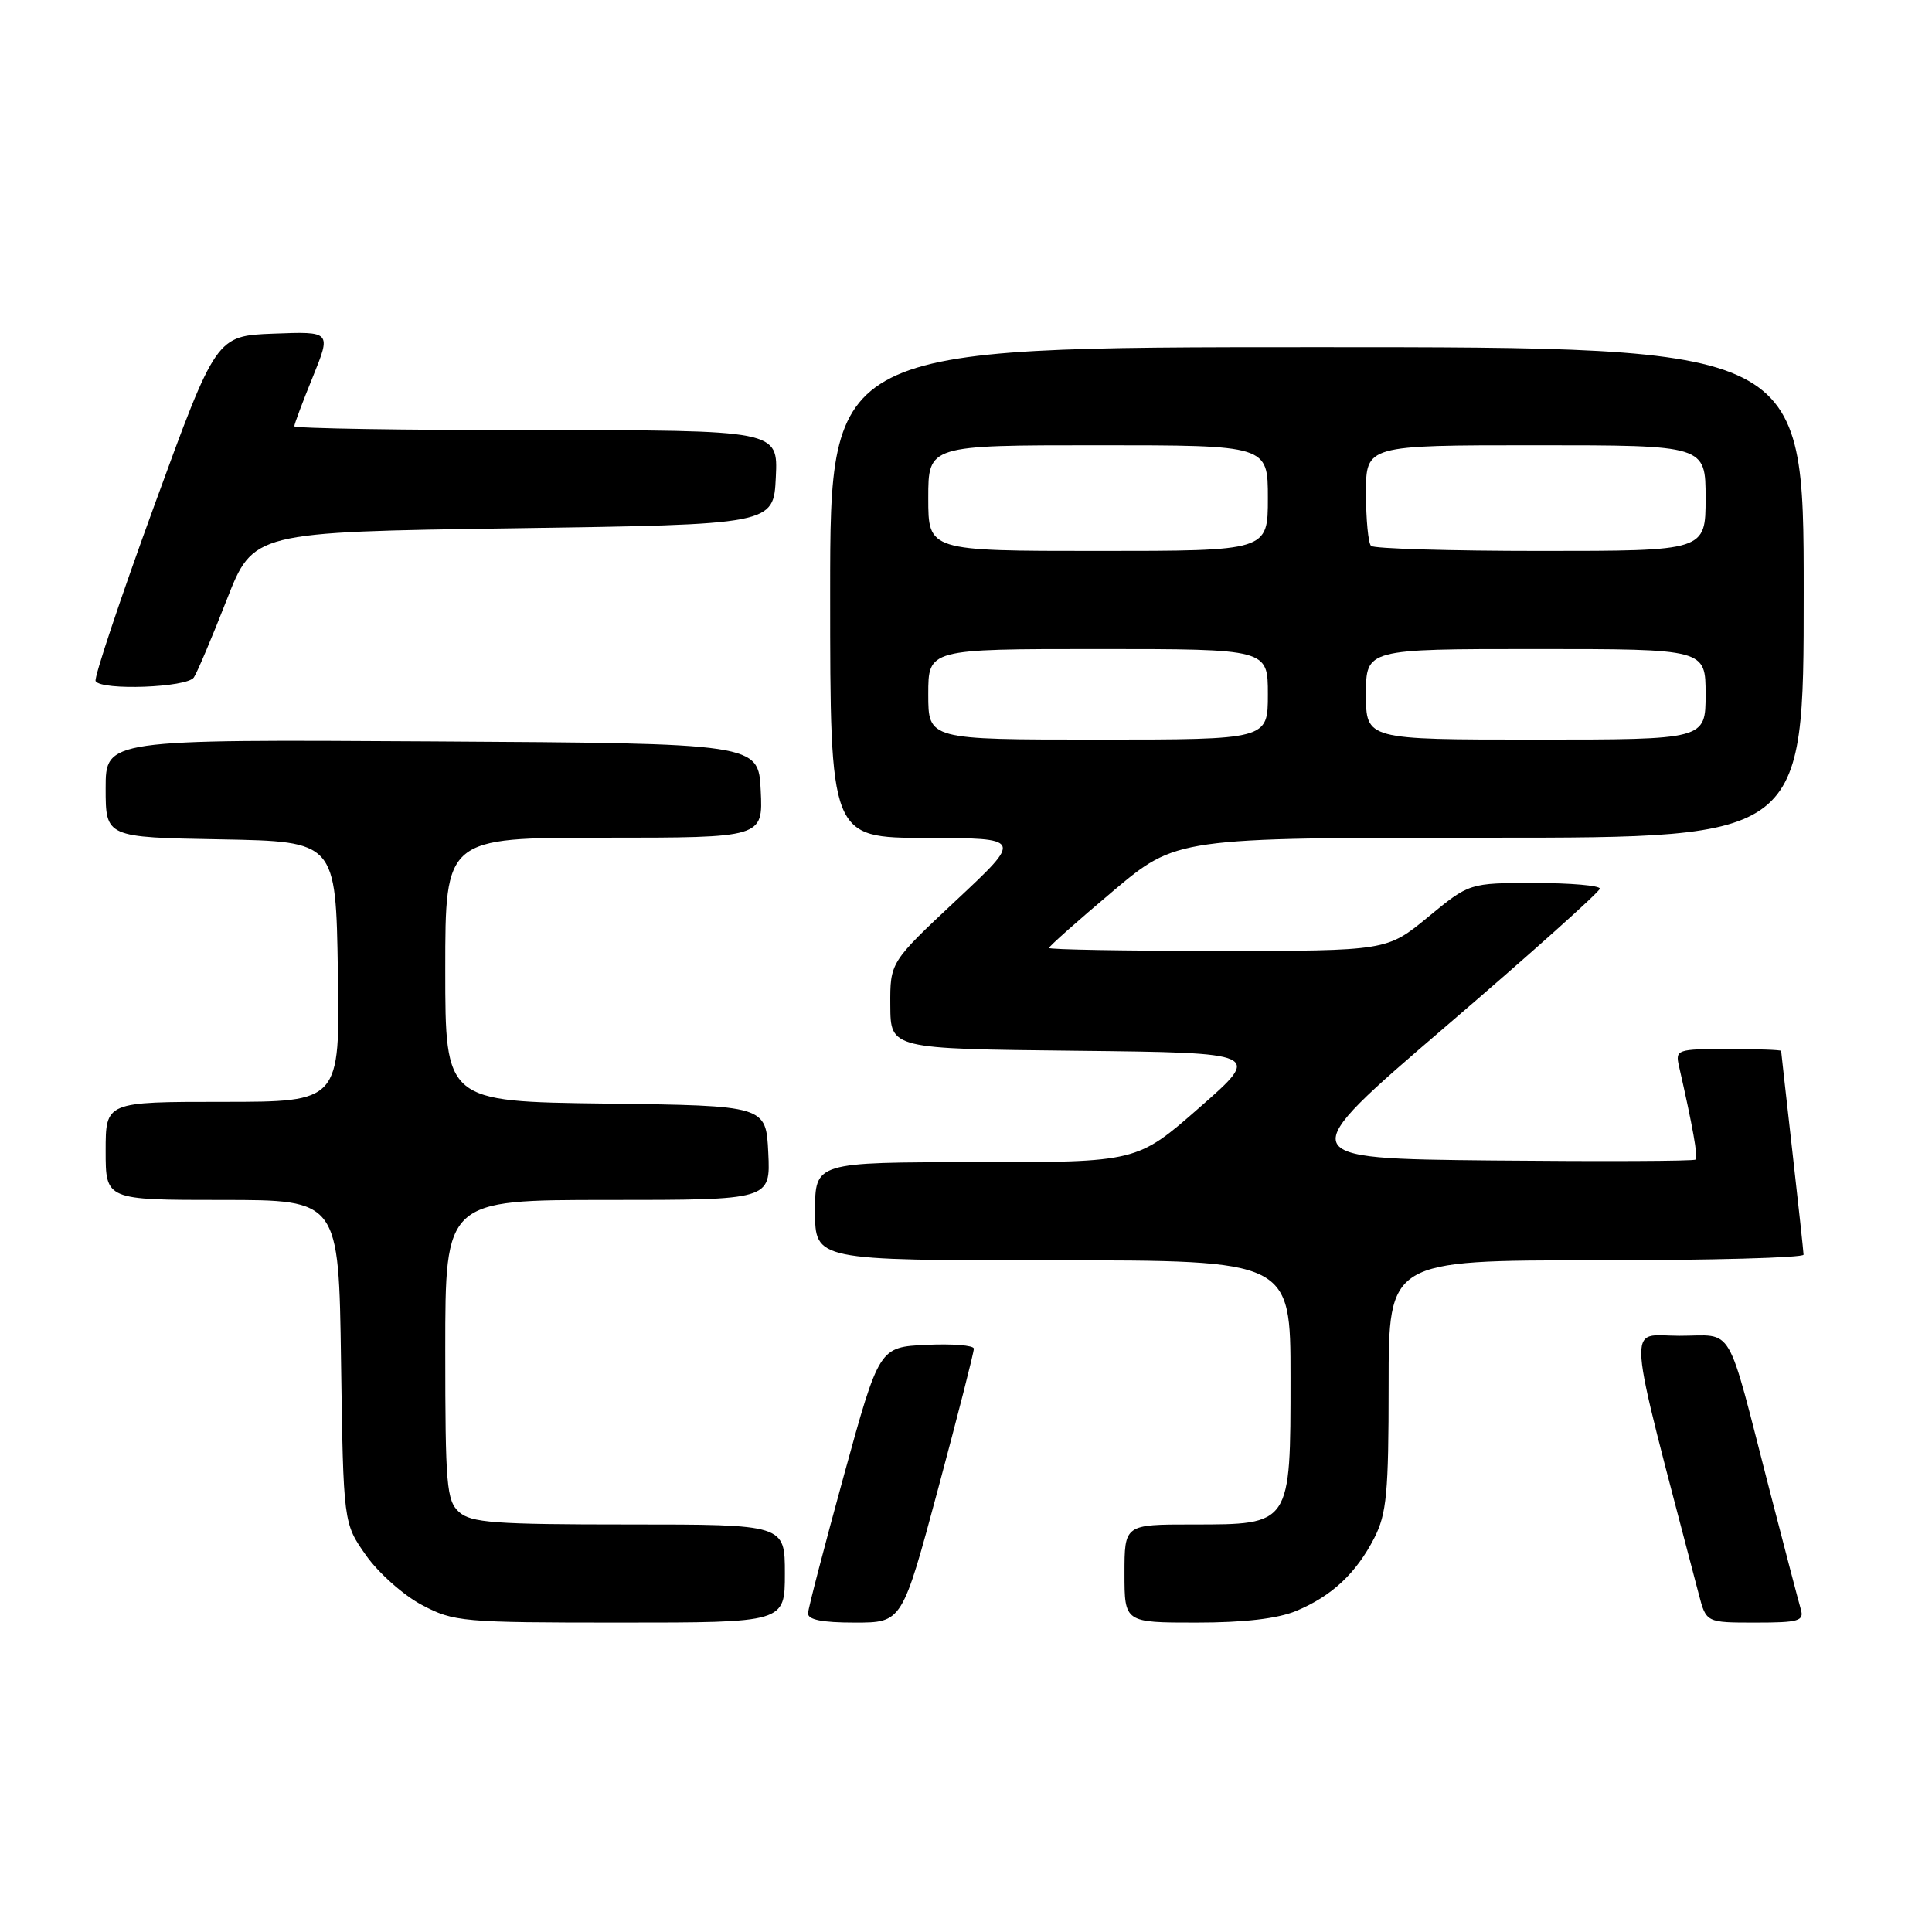 <?xml version="1.0" encoding="UTF-8" standalone="no"?>
<!DOCTYPE svg PUBLIC "-//W3C//DTD SVG 1.1//EN" "http://www.w3.org/Graphics/SVG/1.1/DTD/svg11.dtd" >
<svg xmlns="http://www.w3.org/2000/svg" xmlns:xlink="http://www.w3.org/1999/xlink" version="1.1" viewBox="0 0 256 256">
 <g >
 <path fill="currentColor"
d=" M 104.00 208.50 C 104.00 202.00 104.00 202.00 83.33 202.00 C 65.50 202.00 62.41 201.77 60.83 200.35 C 59.17 198.85 59.00 196.80 59.00 178.85 C 59.00 159.00 59.00 159.00 80.55 159.00 C 102.10 159.00 102.10 159.00 101.80 152.75 C 101.50 146.50 101.50 146.50 80.25 146.23 C 59.00 145.96 59.00 145.96 59.00 128.48 C 59.00 111.00 59.00 111.00 80.05 111.00 C 101.10 111.00 101.10 111.00 100.80 104.75 C 100.50 98.50 100.50 98.50 57.25 98.24 C 14.00 97.98 14.00 97.98 14.00 104.46 C 14.00 110.95 14.00 110.95 29.25 111.22 C 44.50 111.50 44.50 111.50 44.77 128.75 C 45.05 146.00 45.05 146.00 29.52 146.00 C 14.00 146.00 14.00 146.00 14.00 152.50 C 14.00 159.00 14.00 159.00 29.44 159.00 C 44.89 159.00 44.89 159.00 45.19 180.42 C 45.50 201.83 45.50 201.83 48.50 206.09 C 50.15 208.43 53.48 211.39 55.91 212.67 C 60.13 214.90 61.22 215.00 82.16 215.00 C 104.00 215.00 104.00 215.00 104.00 208.50 Z  M 124.31 197.25 C 126.93 187.49 129.06 179.14 129.04 178.70 C 129.02 178.26 126.19 178.04 122.75 178.20 C 116.50 178.50 116.50 178.50 111.82 195.50 C 109.25 204.85 107.11 213.06 107.07 213.75 C 107.02 214.62 108.88 215.00 113.27 215.00 C 119.54 215.00 119.54 215.00 124.31 197.25 Z  M 171.77 213.45 C 176.48 211.48 179.69 208.48 182.10 203.79 C 183.74 200.58 184.00 197.83 184.00 183.54 C 184.00 167.00 184.00 167.00 211.50 167.00 C 226.62 167.00 238.99 166.66 238.98 166.25 C 238.97 165.84 238.30 159.65 237.49 152.50 C 236.68 145.35 236.02 139.39 236.01 139.25 C 236.00 139.11 232.84 139.00 228.98 139.00 C 222.22 139.00 221.98 139.08 222.47 141.25 C 224.30 149.28 225.02 153.32 224.68 153.65 C 224.47 153.86 212.35 153.91 197.75 153.77 C 171.19 153.50 171.19 153.50 191.58 136.00 C 202.80 126.38 211.98 118.16 211.99 117.75 C 211.99 117.34 208.11 117.00 203.35 117.00 C 194.70 117.00 194.70 117.00 189.24 121.50 C 183.77 126.00 183.77 126.00 161.39 126.00 C 149.07 126.00 139.00 125.82 139.00 125.61 C 139.00 125.39 142.80 122.02 147.44 118.11 C 155.88 111.00 155.88 111.00 197.44 111.00 C 239.00 111.00 239.00 111.00 239.00 78.50 C 239.00 46.00 239.00 46.00 174.50 46.00 C 110.00 46.00 110.00 46.00 110.00 78.50 C 110.00 111.00 110.00 111.00 122.75 111.03 C 135.50 111.06 135.50 111.06 126.72 119.28 C 117.94 127.50 117.94 127.50 117.97 133.23 C 118.00 138.97 118.00 138.97 142.60 139.23 C 167.21 139.50 167.21 139.50 158.94 146.75 C 150.67 154.00 150.67 154.00 129.34 154.00 C 108.00 154.00 108.00 154.00 108.00 160.50 C 108.00 167.00 108.00 167.00 139.50 167.00 C 171.00 167.00 171.00 167.00 171.00 182.50 C 171.00 202.14 171.09 202.00 158.00 202.00 C 149.00 202.00 149.00 202.00 149.00 208.50 C 149.00 215.00 149.00 215.00 158.53 215.00 C 164.87 215.00 169.30 214.48 171.77 213.45 Z  M 238.62 213.25 C 238.34 212.29 236.48 205.20 234.49 197.50 C 228.64 174.85 229.90 177.00 222.50 177.00 C 215.53 177.00 215.28 173.70 225.10 211.25 C 226.08 215.00 226.08 215.00 232.61 215.00 C 238.35 215.00 239.07 214.79 238.62 213.25 Z  M 25.69 89.76 C 26.14 89.08 28.09 84.47 30.03 79.51 C 33.55 70.50 33.55 70.50 68.03 70.00 C 102.50 69.50 102.50 69.50 102.80 63.25 C 103.10 57.00 103.10 57.00 71.05 57.00 C 53.42 57.00 39.00 56.77 39.00 56.48 C 39.00 56.19 40.10 53.25 41.45 49.94 C 43.89 43.92 43.89 43.92 36.27 44.21 C 28.65 44.50 28.65 44.50 20.44 67.00 C 15.92 79.38 12.43 89.84 12.67 90.25 C 13.44 91.53 24.81 91.11 25.69 89.76 Z  M 123.00 92.00 C 123.00 86.00 123.00 86.00 145.50 86.00 C 168.00 86.00 168.00 86.00 168.00 92.00 C 168.00 98.00 168.00 98.00 145.50 98.00 C 123.00 98.00 123.00 98.00 123.00 92.00 Z  M 181.00 92.00 C 181.00 86.00 181.00 86.00 203.50 86.00 C 226.00 86.00 226.00 86.00 226.00 92.00 C 226.00 98.00 226.00 98.00 203.50 98.00 C 181.00 98.00 181.00 98.00 181.00 92.00 Z  M 123.00 66.00 C 123.00 59.00 123.00 59.00 145.50 59.00 C 168.00 59.00 168.00 59.00 168.00 66.00 C 168.00 73.00 168.00 73.00 145.50 73.00 C 123.00 73.00 123.00 73.00 123.00 66.00 Z  M 181.67 72.33 C 181.30 71.97 181.00 68.82 181.00 65.33 C 181.00 59.00 181.00 59.00 203.50 59.00 C 226.00 59.00 226.00 59.00 226.00 66.00 C 226.00 73.00 226.00 73.00 204.17 73.00 C 192.16 73.00 182.03 72.70 181.67 72.33 Z "/>
</g>
</svg>